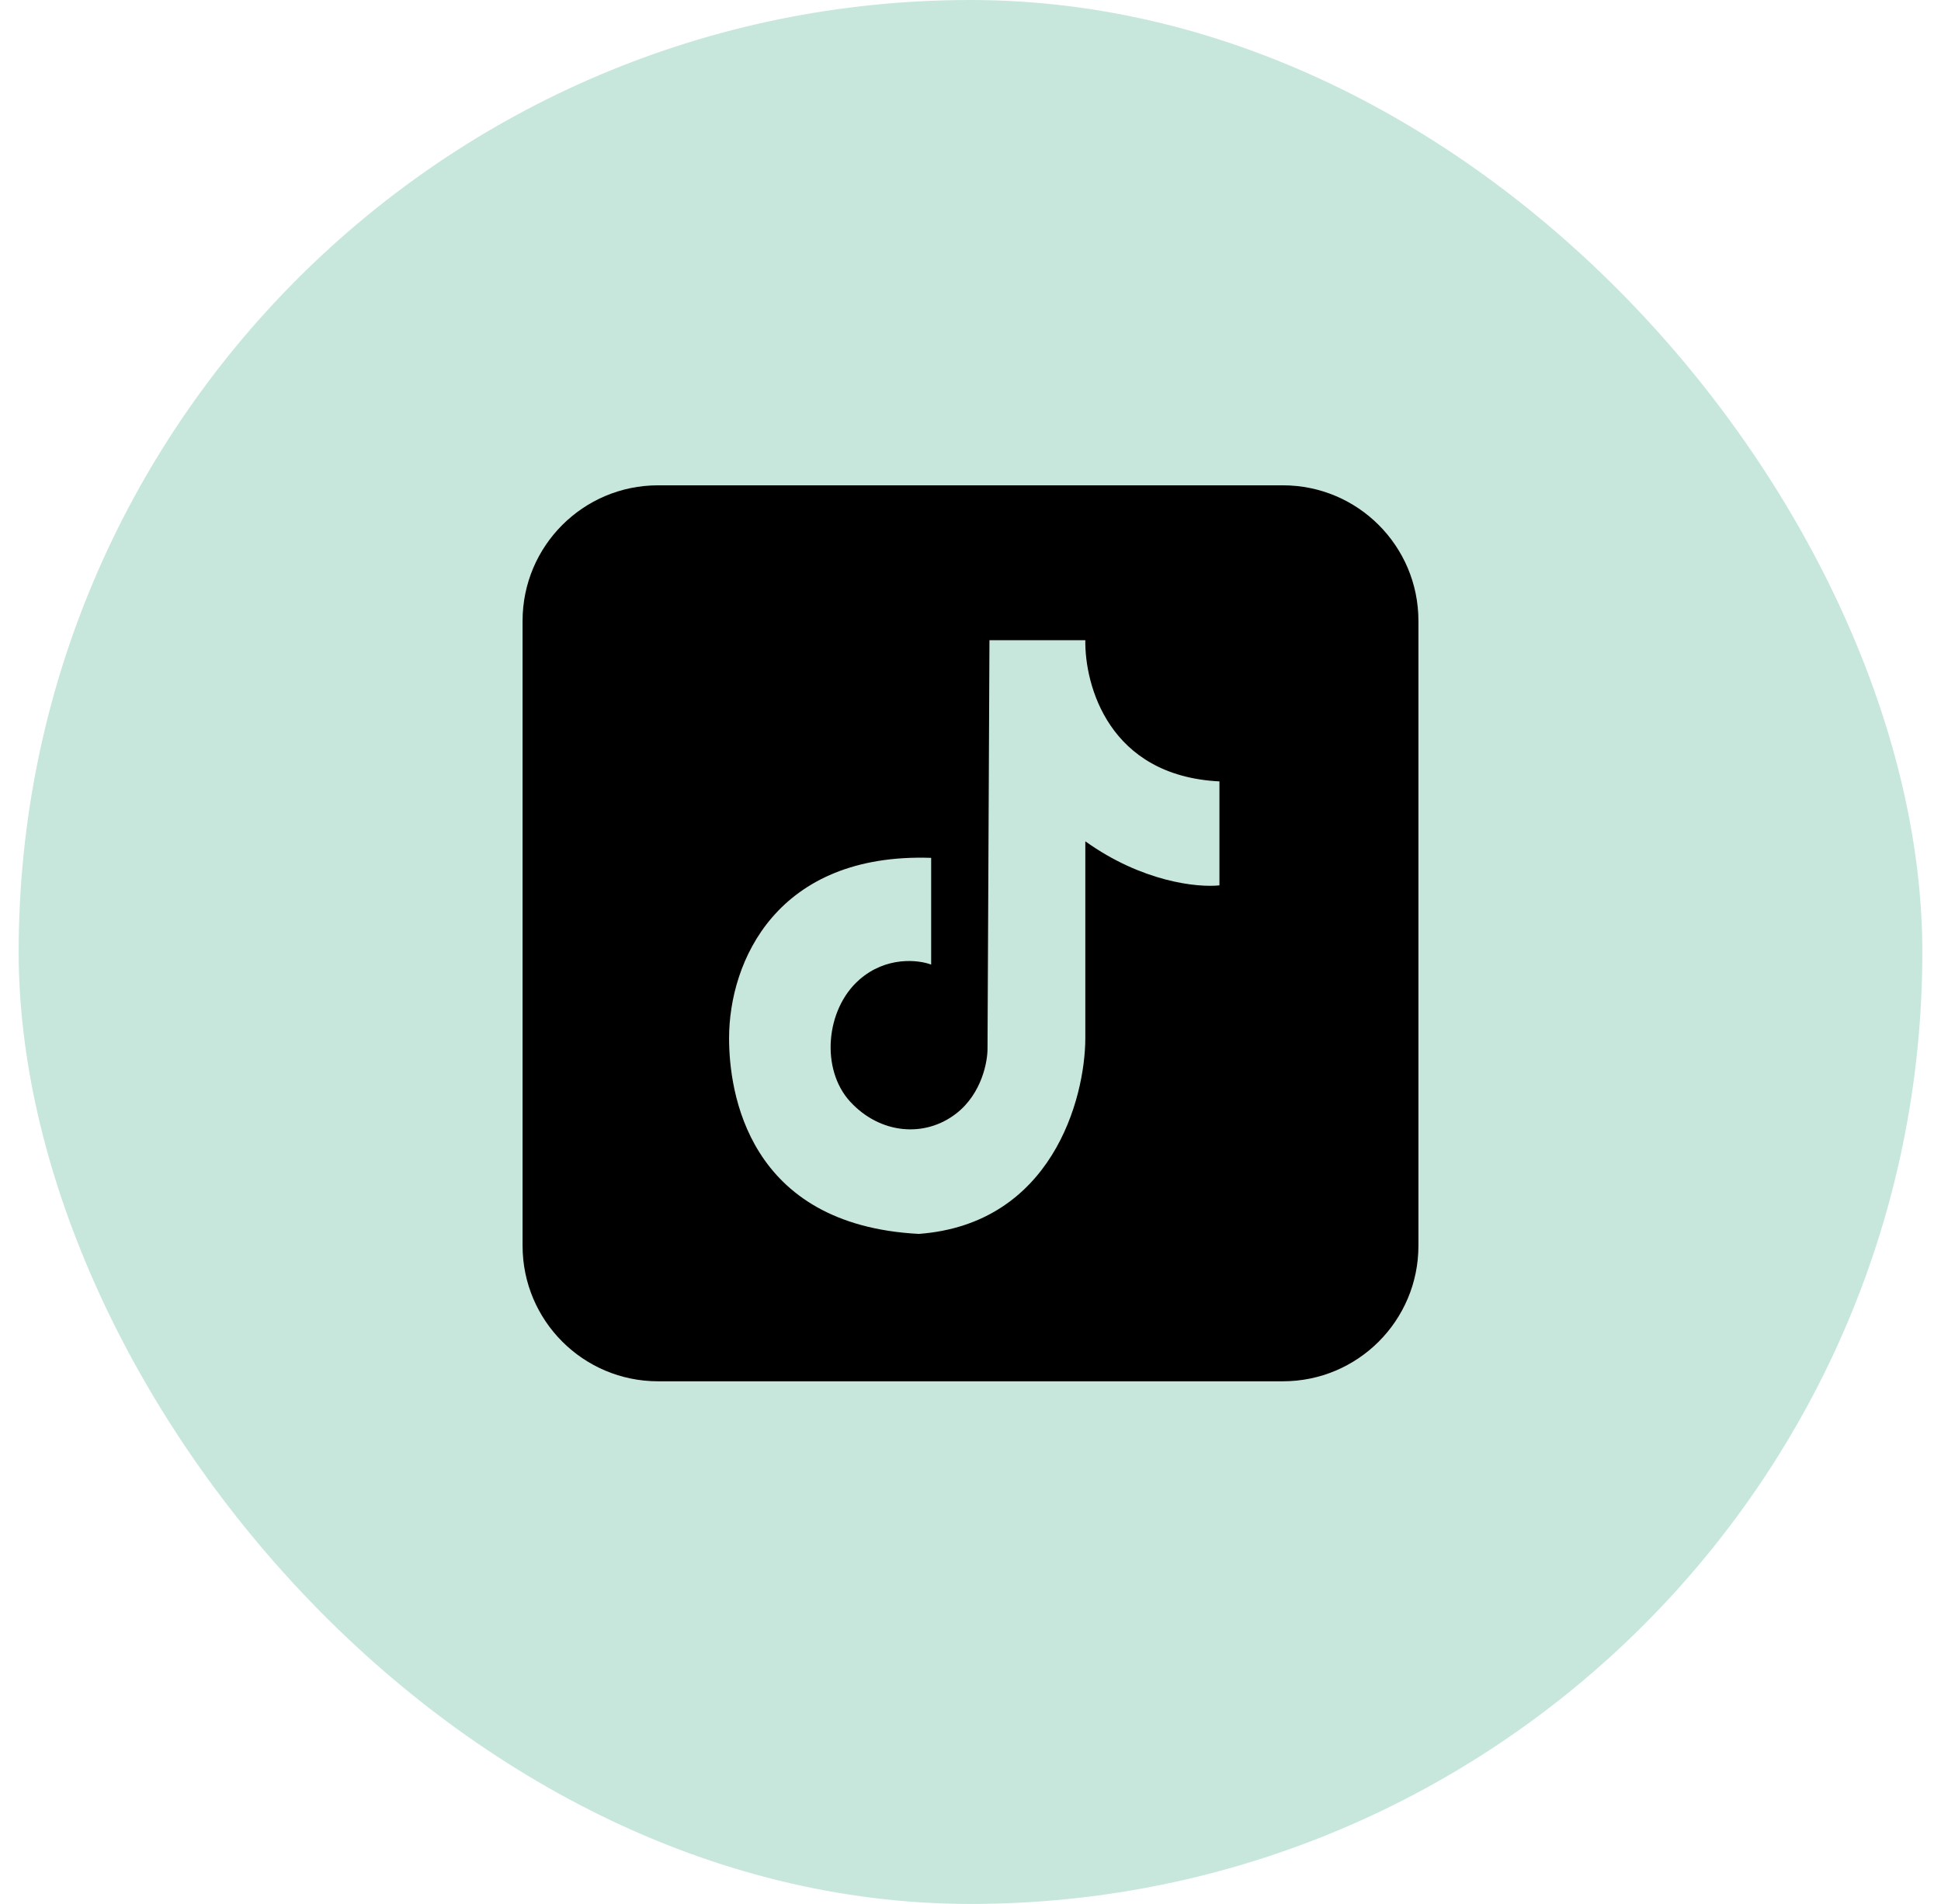 <svg width="52" height="51" viewBox="0 0 52 51" fill="none" xmlns="http://www.w3.org/2000/svg">
<g id="Frame 1000004424">
<rect x="0.5" width="51" height="51" rx="25.5" fill="#C7E7DC"/>
<path id="Subtract" fill-rule="evenodd" clip-rule="evenodd" d="M17.63 13C15.625 13 14 14.625 14 16.63V33.37C14 35.375 15.625 37 17.63 37H34.37C36.375 37 38 35.375 38 33.37V16.63C38 14.625 36.375 13 34.37 13H17.63ZM26.508 17.149H29.076C29.059 18.348 29.698 20.783 32.669 20.931V23.716C32.085 23.778 30.604 23.628 29.076 22.536V27.812C29.071 29.448 28.171 32.786 24.616 33.052C20.017 32.812 19.532 29.233 19.532 27.812C19.532 25.755 20.809 22.84 24.946 22.979V25.838C24.605 25.709 23.742 25.609 23.02 26.244C22.117 27.037 21.979 28.642 22.777 29.51C23.575 30.377 24.773 30.487 25.623 29.823C26.303 29.292 26.462 28.433 26.456 28.071L26.508 17.149Z" fill="black"/>
</g>
</svg>
